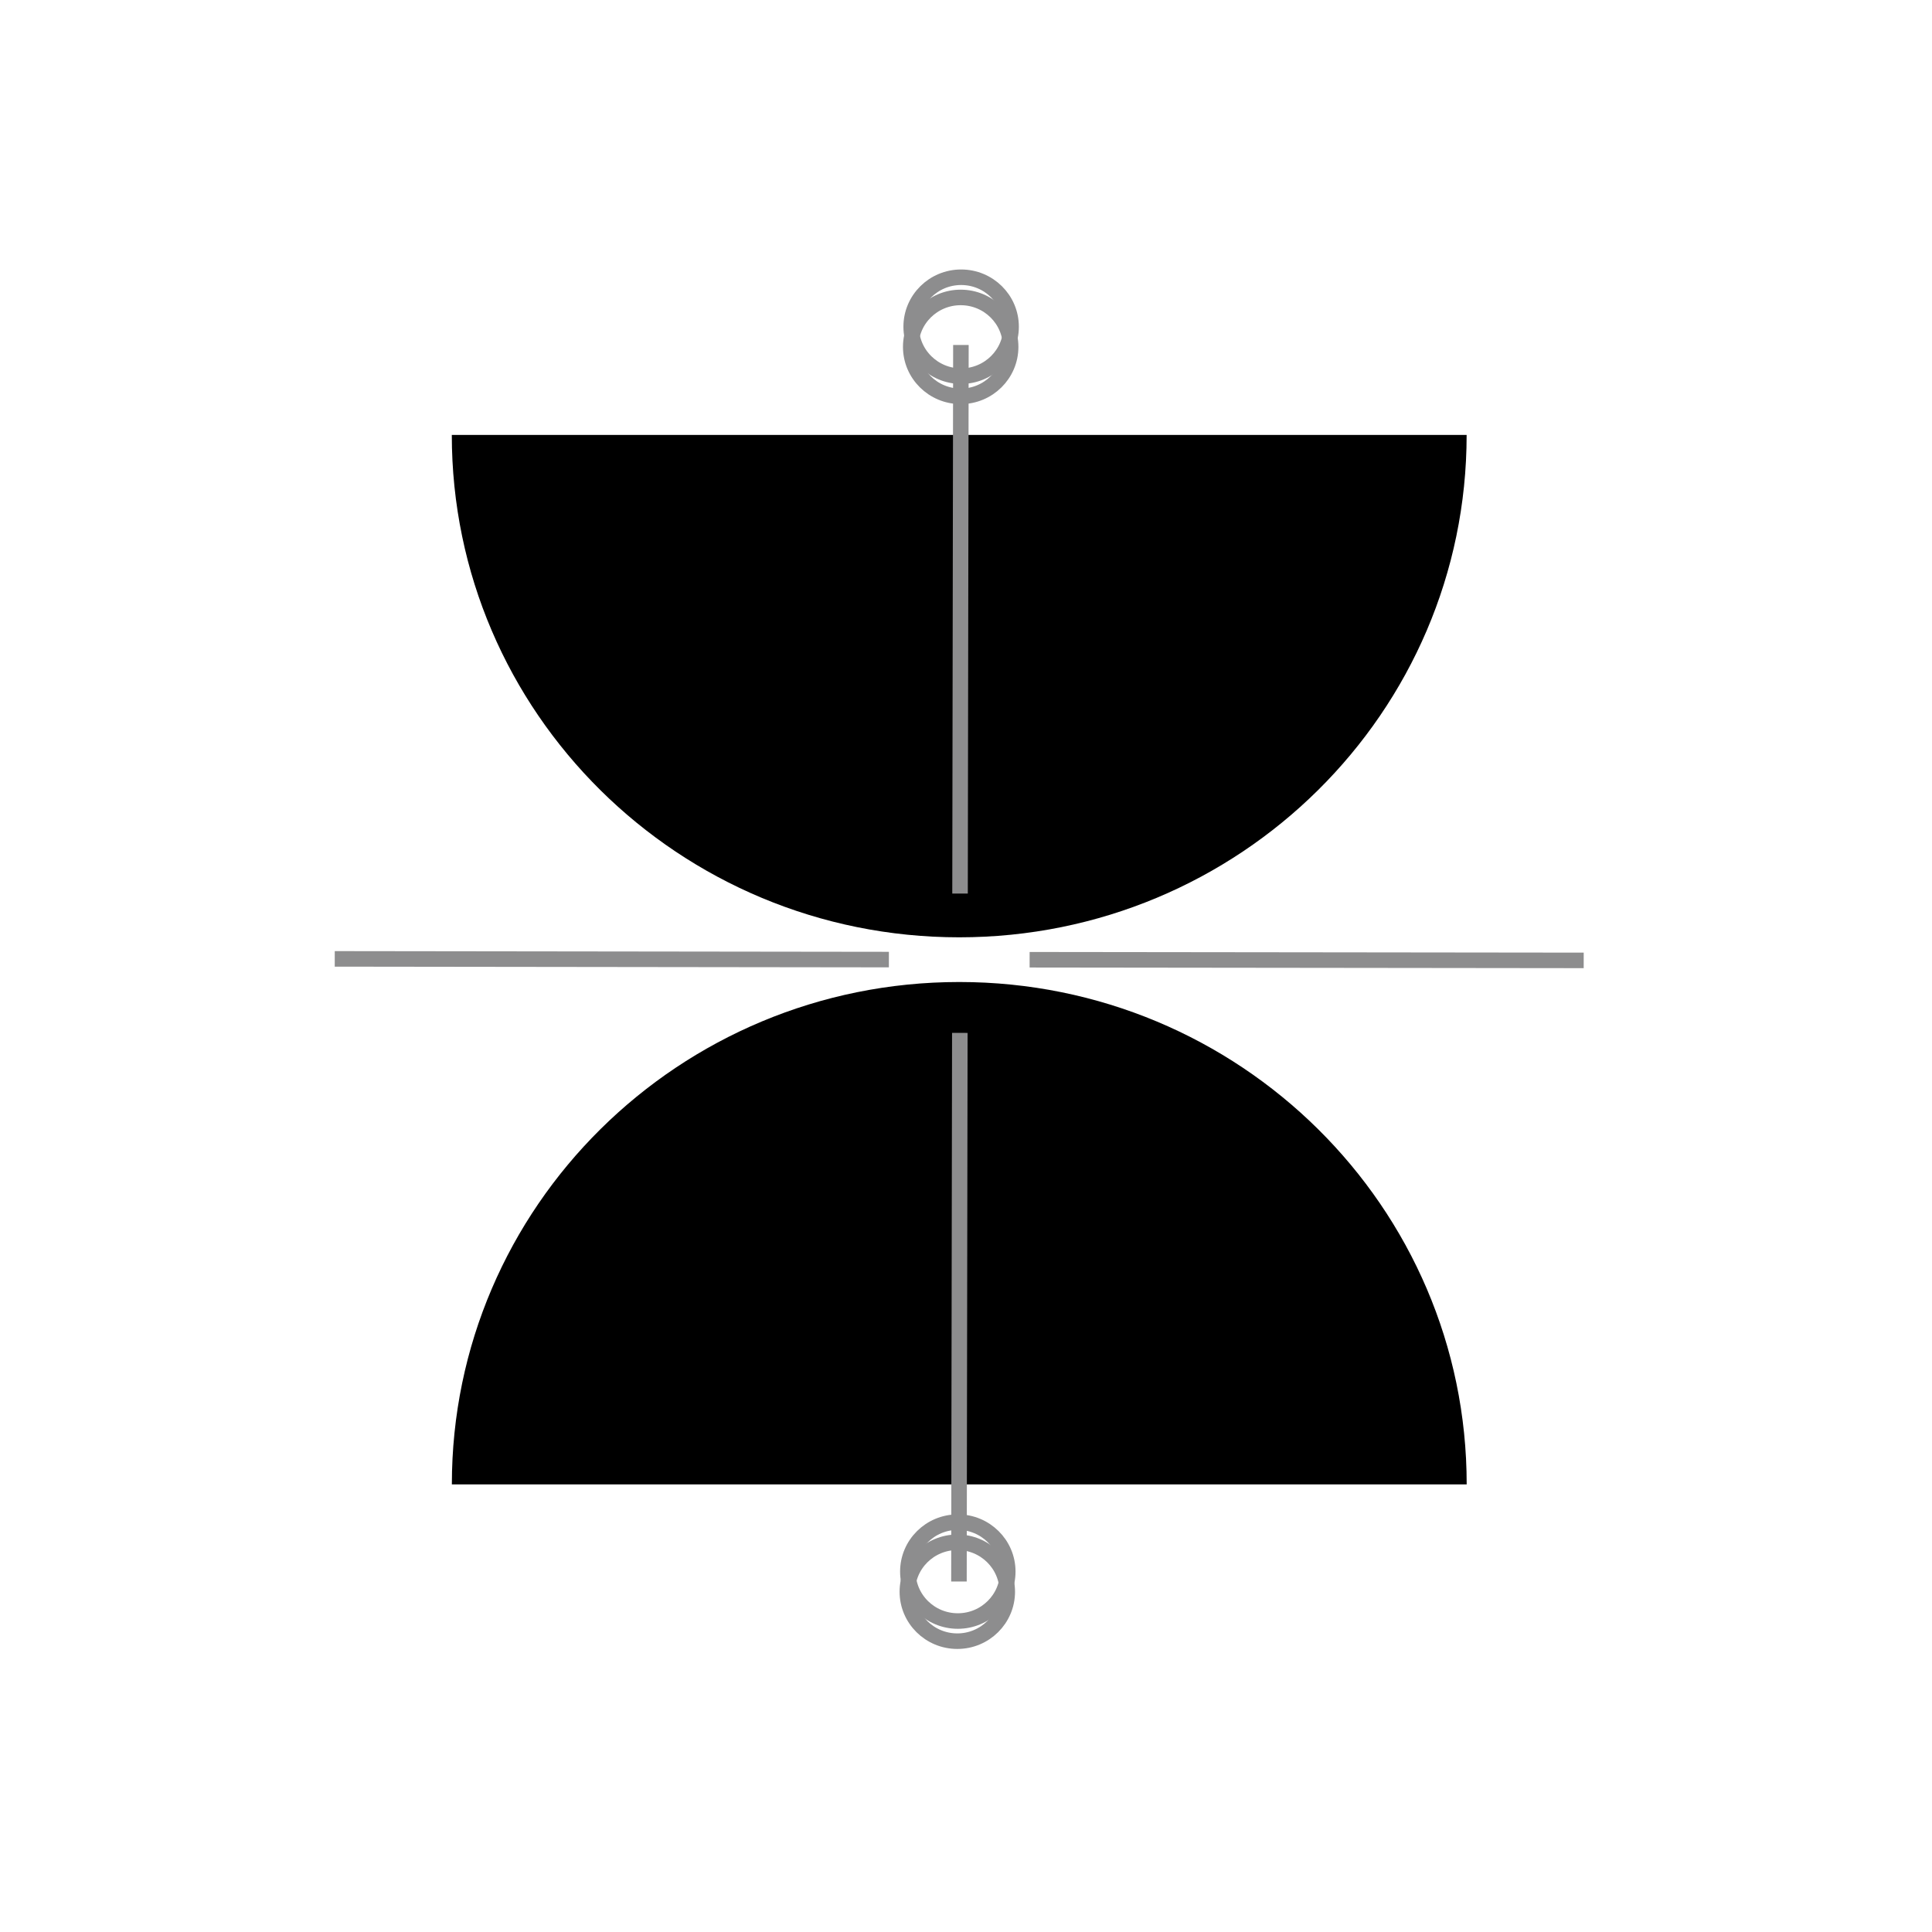 <svg width="143" height="143" viewBox="0 0 143 143" fill="none" xmlns="http://www.w3.org/2000/svg">
<path d="M108.559 109.868C108.559 89.331 91.742 72.685 71.002 72.685C50.262 72.685 33.445 89.335 33.445 109.868H108.563H108.559Z" fill="currentColor"/>
<path d="M33.441 32.194C33.441 52.731 50.258 69.377 70.998 69.377C91.738 69.377 108.555 52.727 108.555 32.194H33.441Z" fill="currentColor"/>
<path d="M117.22 71.085L76.209 71.037" stroke="#8D8D8E" stroke-width="1.15" stroke-miterlimit="10"/>
<path d="M65.793 71.025L24.777 70.973" stroke="#8D8D8E" stroke-width="1.15" stroke-miterlimit="10"/>
<path d="M70.894 119.983C72.936 119.983 74.591 118.345 74.591 116.323C74.591 114.302 72.936 112.663 70.894 112.663C68.852 112.663 67.197 114.302 67.197 116.323C67.197 118.345 68.852 119.983 70.894 119.983Z" stroke="#8D8D8E" stroke-width="1.15" stroke-miterlimit="10"/>
<path d="M70.857 121.474C72.899 121.474 74.554 119.835 74.554 117.814C74.554 115.792 72.899 114.154 70.857 114.154C68.815 114.154 67.16 115.792 67.16 117.814C67.16 119.835 68.815 121.474 70.857 121.474Z" stroke="#8D8D8E" stroke-width="1.15" stroke-miterlimit="10"/>
<path d="M71.14 27.841C73.182 27.841 74.837 26.202 74.837 24.181C74.837 22.159 73.182 20.521 71.14 20.521C69.099 20.521 67.443 22.159 67.443 24.181C67.443 26.202 69.099 27.841 71.14 27.841Z" stroke="#8D8D8E" stroke-width="1.15" stroke-miterlimit="10"/>
<path d="M71.107 29.335C73.149 29.335 74.804 27.696 74.804 25.675C74.804 23.654 73.149 22.015 71.107 22.015C69.065 22.015 67.41 23.654 67.41 25.675C67.41 27.696 69.065 29.335 71.107 29.335Z" stroke="#8D8D8E" stroke-width="1.15" stroke-miterlimit="10"/>
<path d="M70.978 117.059L71.043 76.451" stroke="#8D8D8E" stroke-width="1.15" stroke-miterlimit="10"/>
<path d="M71.059 66.139L71.123 25.535" stroke="#8D8D8E" stroke-width="1.15" stroke-miterlimit="10"/>
</svg>
